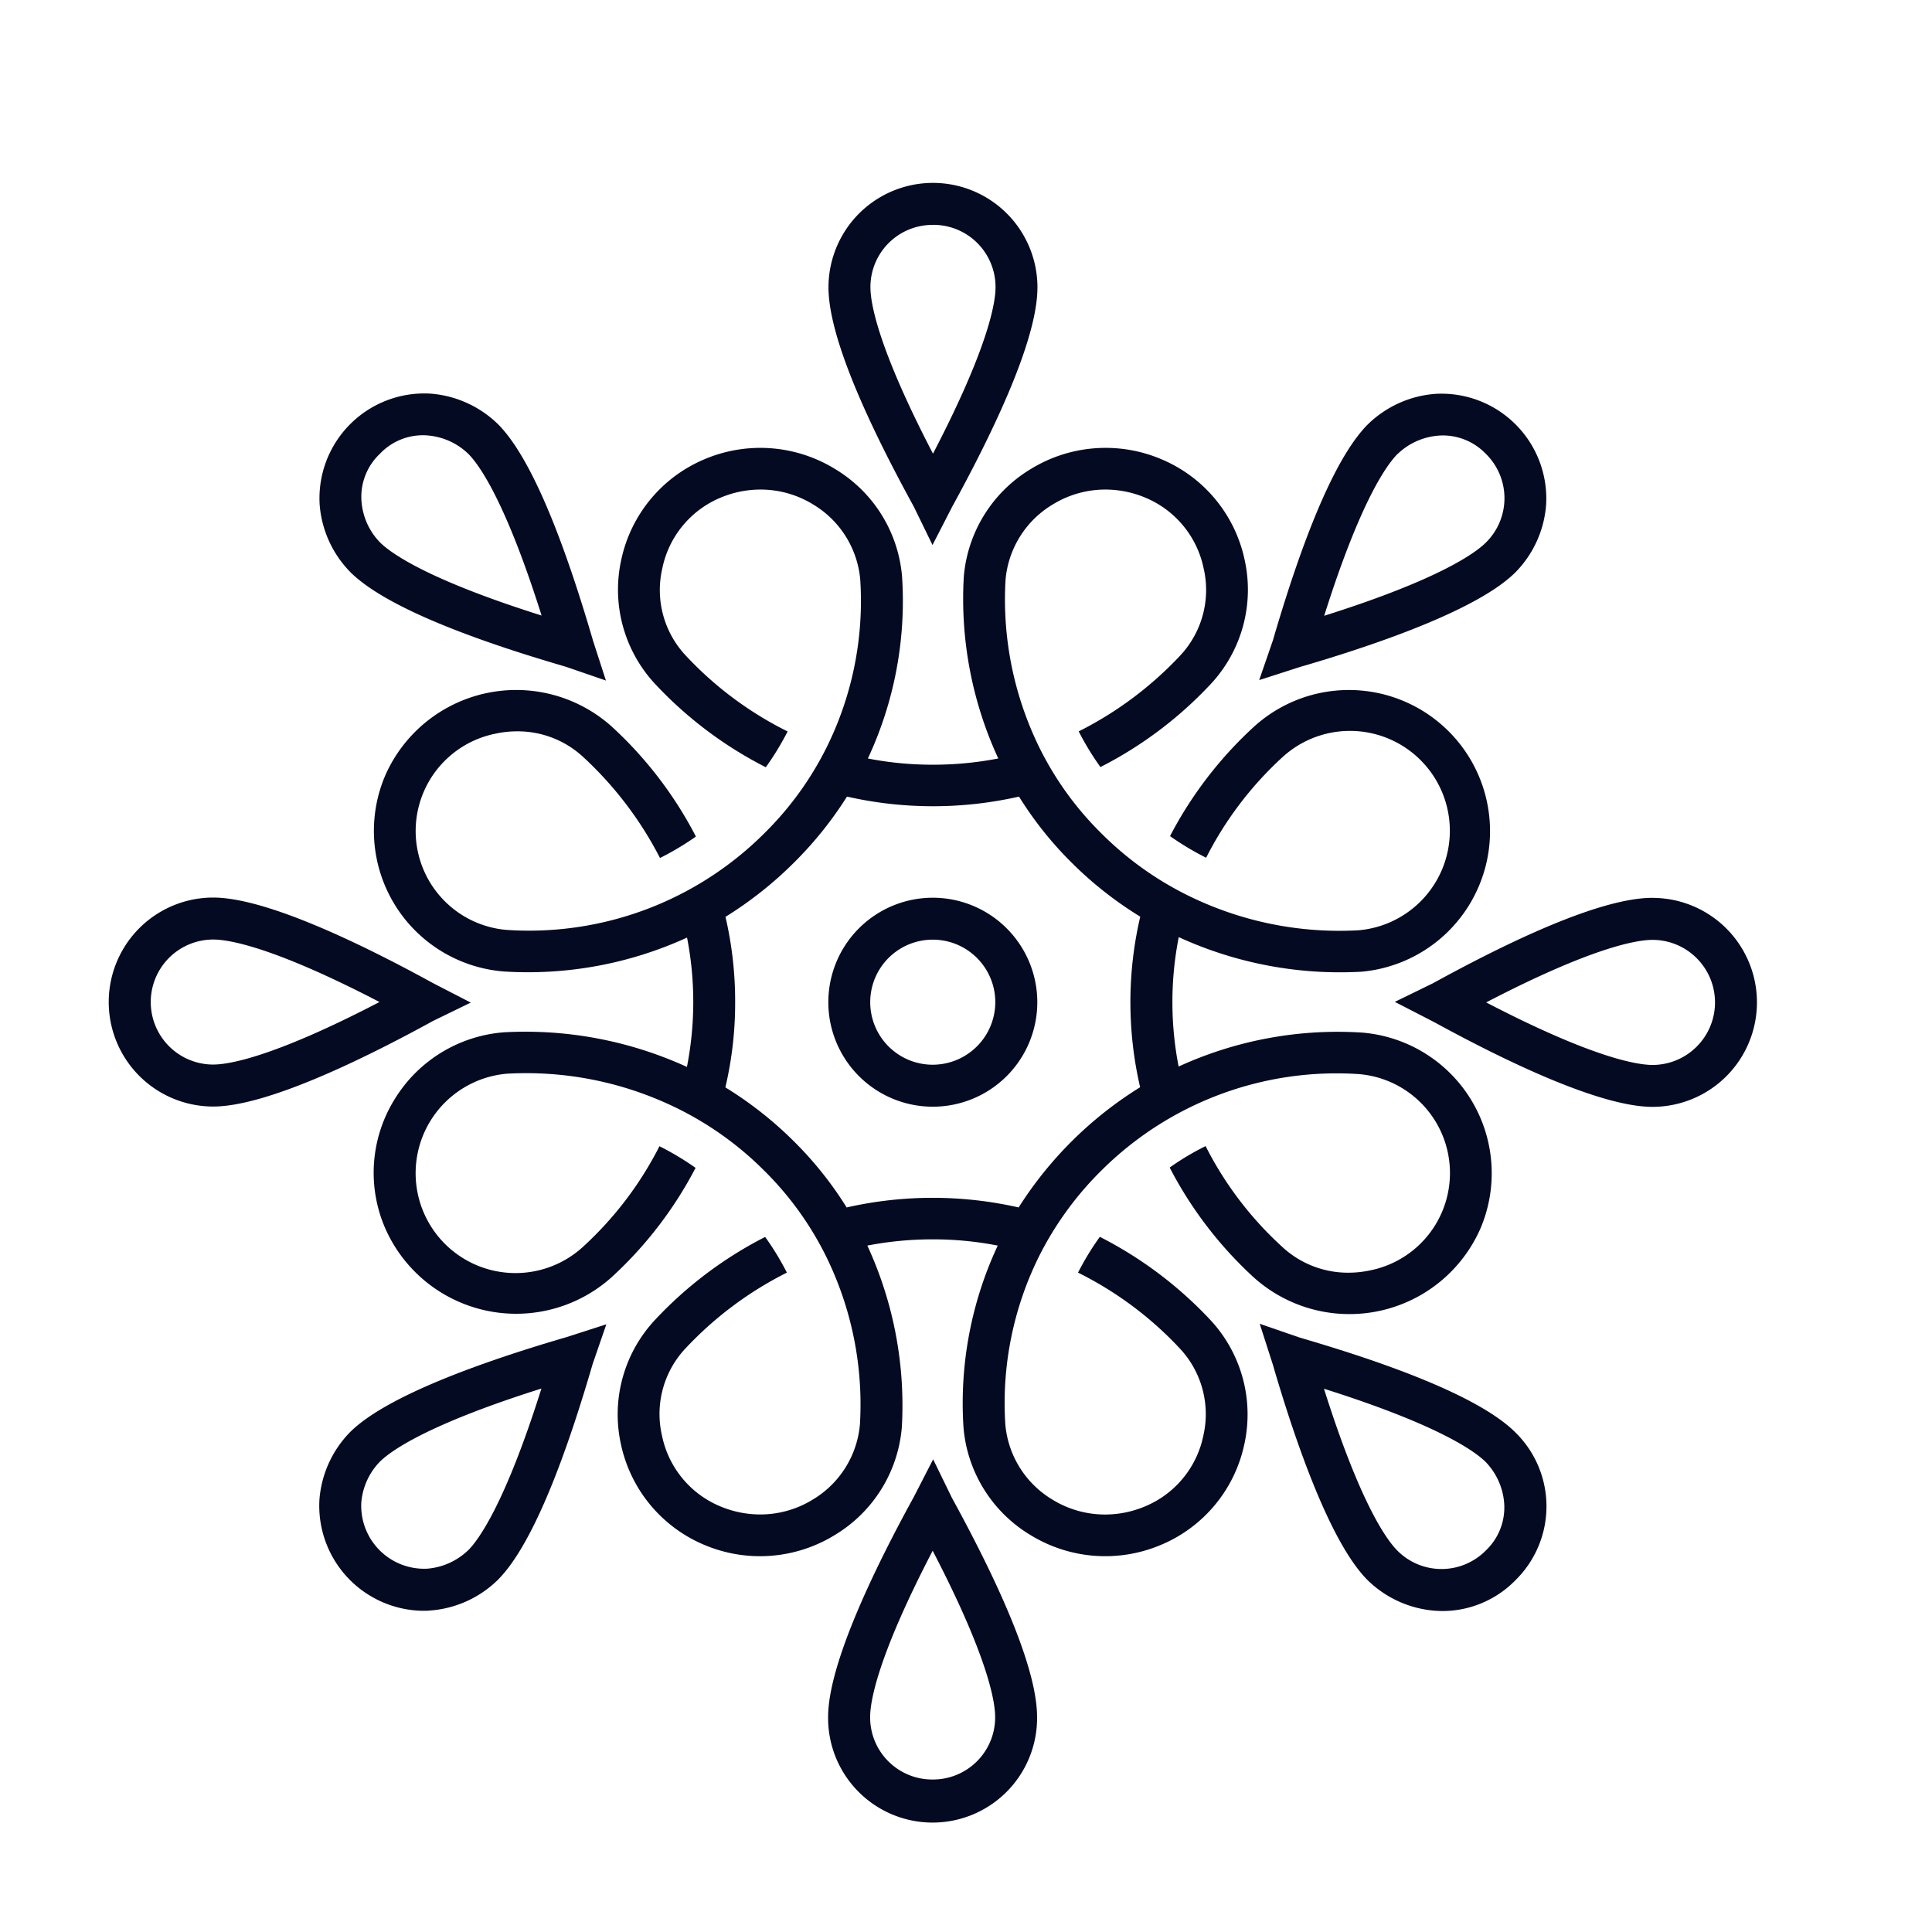 <svg xmlns="http://www.w3.org/2000/svg" width="160" height="160"><defs><style>.cls-1{fill:#050a23}</style></defs><g id="Group_344" transform="translate(-531 -1066)"><g id="Group_342" transform="translate(540 1081.146)"><path id="Path_26" d="M35.965 41.7l1.527 3.132 1.6-3.113c.025-.054.093-.172.191-.353 4.58-8.4 6.9-14.409 6.9-17.87a8.653 8.653 0 10-17.306 0c0 3.461 2.327 9.475 6.908 17.87.1.182.167.3.182.334m1.566-23.383a5.144 5.144 0 015.178 5.183c0 1.2-.535 4.841-5.179 13.766-4.645-8.928-5.18-12.566-5.18-13.766a5.144 5.144 0 015.179-5.179" class="cls-1" transform="translate(30.734 -14.842)"/><path id="Path_27" d="M37.524 26.982a8.653 8.653 0 108.655 8.65 8.657 8.657 0 00-8.655-8.65m0 13.83a5.179 5.179 0 115.176-5.18 5.187 5.187 0 01-5.179 5.179" class="cls-1" transform="translate(30.726 32.218)"/><path id="Path_28" d="M39.854 40.94c6.309-1.856 14.473-4.7 17.522-7.757a8.931 8.931 0 002.524-5.577 8.685 8.685 0 00-9.185-9.185 8.955 8.955 0 00-5.582 2.528c-2.445 2.45-5.052 8.341-7.752 17.517-.059.2-.093.329-.108.368l-1.134 3.289 3.329-1.07c.054-.02.187-.054.383-.113M47.6 23.4a5.5 5.5 0 013.765-1.537 4.955 4.955 0 013.556 1.537 5.151 5.151 0 010 7.325c-.849.849-3.8 3.044-13.4 6.073 3.029-9.6 5.224-12.548 6.073-13.4" class="cls-1" transform="translate(59.143 -.948)"/><path id="Path_29" d="M22.841 33.184c2.45 2.45 8.341 5.057 17.522 7.752l.363.108 3.294 1.134-1.075-3.324a13.81 13.81 0 00-.113-.388c-2.7-9.176-5.307-15.072-7.752-17.522a8.982 8.982 0 00-5.58-2.528 8.685 8.685 0 00-9.188 9.184 8.955 8.955 0 002.528 5.582M25.3 23.4a4.9 4.9 0 013.549-1.537c.133 0 .265 0 .383.015A5.487 5.487 0 0132.62 23.4c.849.844 3.044 3.8 6.073 13.393-9.593-3.025-12.548-5.22-13.393-6.069a5.461 5.461 0 01-1.522-3.387A4.894 4.894 0 0125.3 23.4" class="cls-1" transform="translate(-2.84 -.963)"/><path id="Path_30" d="M43.593 37.2l3.127-1.522-3.1-1.6-.353-.191c-5.773-3.152-13.56-6.907-17.875-6.907a8.653 8.653 0 100 17.306c4.315 0 12.1-3.756 17.875-6.907l.329-.182m-18.2 3.613a5.177 5.177 0 110-10.354c1.2 0 4.841.535 13.766 5.174-8.925 4.644-12.568 5.179-13.766 5.179" class="cls-1" transform="translate(-16.734 32.206)"/><path id="Path_31" d="M39.092 39.669l-1.527-3.132-1.6 3.113-.191.349c-3.152 5.773-6.907 13.56-6.907 17.875a8.653 8.653 0 1017.305 0c0-3.461-2.322-9.47-6.9-17.87-.1-.177-.167-.3-.182-.334m-1.564 23.383a5.144 5.144 0 01-5.179-5.179c0-1.2.535-4.841 5.179-13.766C42.17 53.037 42.7 56.675 42.7 57.873a5.143 5.143 0 01-5.174 5.179" class="cls-1" transform="translate(30.714 69.172)"/><path id="Path_32" d="M40.363 35.442C34.05 37.3 25.89 40.145 22.837 43.2a8.97 8.97 0 00-2.528 5.582 8.7 8.7 0 008.542 9.205c.211 0 .427 0 .643-.025a8.93 8.93 0 005.582-2.528c2.45-2.445 5.057-8.341 7.752-17.517.059-.2.1-.329.108-.368l1.134-3.289-3.324 1.07c-.059.02-.191.054-.383.113m-7.742 17.535a5.539 5.539 0 01-3.392 1.522 5.216 5.216 0 01-5.454-5.459 5.487 5.487 0 011.525-3.387c.844-.849 3.8-3.044 13.393-6.073-3.024 9.6-5.224 12.548-6.068 13.4" class="cls-1" transform="translate(-2.855 60.266)"/><path id="Path_33" d="M39.808 35.493l-.363-.108-3.294-1.134 1.07 3.329c.02.054.059.187.113.383 1.856 6.309 4.7 14.473 7.757 17.522a8.944 8.944 0 005.582 2.528c.216.015.432.025.643.025a8.449 8.449 0 006.014-2.553 8.569 8.569 0 000-12.234c-2.45-2.45-8.346-5.062-17.522-7.757M54.87 53.029a5.151 5.151 0 01-7.325 0c-.844-.849-3.044-3.8-6.073-13.4 9.6 3.029 12.548 5.224 13.4 6.073a5.514 5.514 0 011.522 3.387 4.9 4.9 0 01-1.522 3.937" class="cls-1" transform="translate(59.174 60.235)"/><path id="Path_34" d="M59.766 26.984c-3.466 0-9.48 2.322-17.875 6.907l-.334.182L38.43 35.6l3.108 1.6.353.187c5.773 3.152 13.56 6.907 17.875 6.907a8.653 8.653 0 000-17.306m0 13.835c-1.2 0-4.846-.535-13.771-5.179C54.92 31 58.563 30.465 59.766 30.465a5.179 5.179 0 010 10.359" class="cls-1" transform="translate(68.084 32.225)"/><path id="Path_35" d="M103.763 87.42a8.515 8.515 0 01-1.836.2 7.987 7.987 0 01-5.479-2.137 28.976 28.976 0 01-6.348-8.347 22.161 22.161 0 00-2.975 1.776A32.8 32.8 0 0094.076 88a11.849 11.849 0 0018.808-4.093 11.687 11.687 0 00-9.848-16.173 31.6 31.6 0 00-15.17 2.813 27.849 27.849 0 01.01-10.717 32 32 0 0015.16 2.862 11.688 11.688 0 10-8.96-20.261 32.9 32.9 0 00-6.922 9.033 23.22 23.22 0 002.99 1.791 29.188 29.188 0 016.3-8.308 8.271 8.271 0 116.343 14.314 28.318 28.318 0 01-14-2.808 27.011 27.011 0 01-7.241-5.139 26.363 26.363 0 01-5.214-7.188 27.815 27.815 0 01-2.8-13.89A8.08 8.08 0 0177.439 24a8.31 8.31 0 014.36-1.236 8.568 8.568 0 013.265.652 8.114 8.114 0 014.87 5.86 7.943 7.943 0 01-1.954 7.252 29.914 29.914 0 01-8.39 6.264 23.36 23.36 0 001.8 2.954 32.95 32.95 0 009.127-6.867 11.455 11.455 0 002.808-10.328 11.659 11.659 0 00-6.932-8.318 11.828 11.828 0 00-10.781.837 11.516 11.516 0 00-5.538 8.926 31.5 31.5 0 002.857 15.039 28.377 28.377 0 01-5.41.516 27.82 27.82 0 01-5.39-.516 30.8 30.8 0 002.833-15.039 11.5 11.5 0 00-5.538-8.926 11.817 11.817 0 00-10.776-.837 11.665 11.665 0 00-6.937 8.318 11.458 11.458 0 002.813 10.328 32.974 32.974 0 009.151 6.882 22.94 22.94 0 001.807-2.964 29.422 29.422 0 01-8.42-6.269 7.93 7.93 0 01-1.954-7.252 8.1 8.1 0 014.87-5.86 8.531 8.531 0 013.265-.652A8.293 8.293 0 0157.6 24a8.073 8.073 0 013.9 6.239 27.282 27.282 0 01-2.793 13.89 26.683 26.683 0 01-5.221 7.171 27.585 27.585 0 01-21.262 7.933 8.22 8.22 0 01-.967-16.246 8.449 8.449 0 011.836-.2 7.975 7.975 0 015.474 2.137 30.058 30.058 0 016.348 8.352 23.2 23.2 0 002.974-1.776 32.812 32.812 0 00-6.952-9.091 11.848 11.848 0 00-18.8 4.088 11.683 11.683 0 009.843 16.178 31.652 31.652 0 0015.175-2.808 27.824 27.824 0 01-.01 10.712 32.157 32.157 0 00-15.16-2.867 11.656 11.656 0 00-9.011 5.488 11.538 11.538 0 00-.84 10.683 11.841 11.841 0 0018.8 4.088 32.81 32.81 0 006.927-9.033 23.218 23.218 0 00-2.99-1.791 29.2 29.2 0 01-6.309 8.308 8.271 8.271 0 11-6.338-14.314 28.334 28.334 0 0114 2.808 27.012 27.012 0 017.241 5.14 26.474 26.474 0 015.209 7.188 27.78 27.78 0 012.8 13.89 8.073 8.073 0 01-3.9 6.239 8.3 8.3 0 01-4.36 1.236 8.544 8.544 0 01-3.26-.652 8.092 8.092 0 01-4.87-5.86 7.93 7.93 0 011.954-7.252 29.785 29.785 0 018.385-6.264 22.443 22.443 0 00-1.8-2.954 32.97 32.97 0 00-9.123 6.872 11.462 11.462 0 00-2.813 10.328 11.666 11.666 0 006.937 8.318 11.817 11.817 0 0010.776-.838 11.521 11.521 0 005.543-8.926 31.565 31.565 0 00-2.857-15.039 28.377 28.377 0 015.41-.516 27.819 27.819 0 015.39.516 30.818 30.818 0 00-2.838 15.039 11.5 11.5 0 005.538 8.926 11.826 11.826 0 0010.781.837 11.659 11.659 0 006.933-8.317 11.473 11.473 0 00-2.808-10.328 33.047 33.047 0 00-9.151-6.882 22.941 22.941 0 00-1.807 2.964 29.421 29.421 0 018.42 6.269 7.956 7.956 0 011.954 7.252 8.1 8.1 0 01-4.875 5.86 8.526 8.526 0 01-3.26.652 8.31 8.31 0 01-4.36-1.236 8.08 8.08 0 01-3.9-6.239 27.342 27.342 0 012.789-13.9 27.029 27.029 0 015.224-7.169 27.6 27.6 0 0121.274-7.929 8.221 8.221 0 01.967 16.246M84.68 72.259a31.649 31.649 0 00-10.064 9.958 32.164 32.164 0 00-14.242 0 30.128 30.128 0 00-4.458-5.563 31.028 31.028 0 00-5.587-4.38 30.512 30.512 0 00.81-7.072 30.927 30.927 0 00-.8-7.052 31.527 31.527 0 005.6-4.419 30.833 30.833 0 004.461-5.539 32.186 32.186 0 0014.247 0 29.924 29.924 0 004.453 5.563 30.859 30.859 0 005.587 4.38 31.188 31.188 0 00-.01 14.124" class="cls-1" transform="translate(.743 2.633)"/></g><path id="Rectangle_257" fill="none" d="M0 0h160v160H0z" transform="translate(531 1066)"/></g></svg>